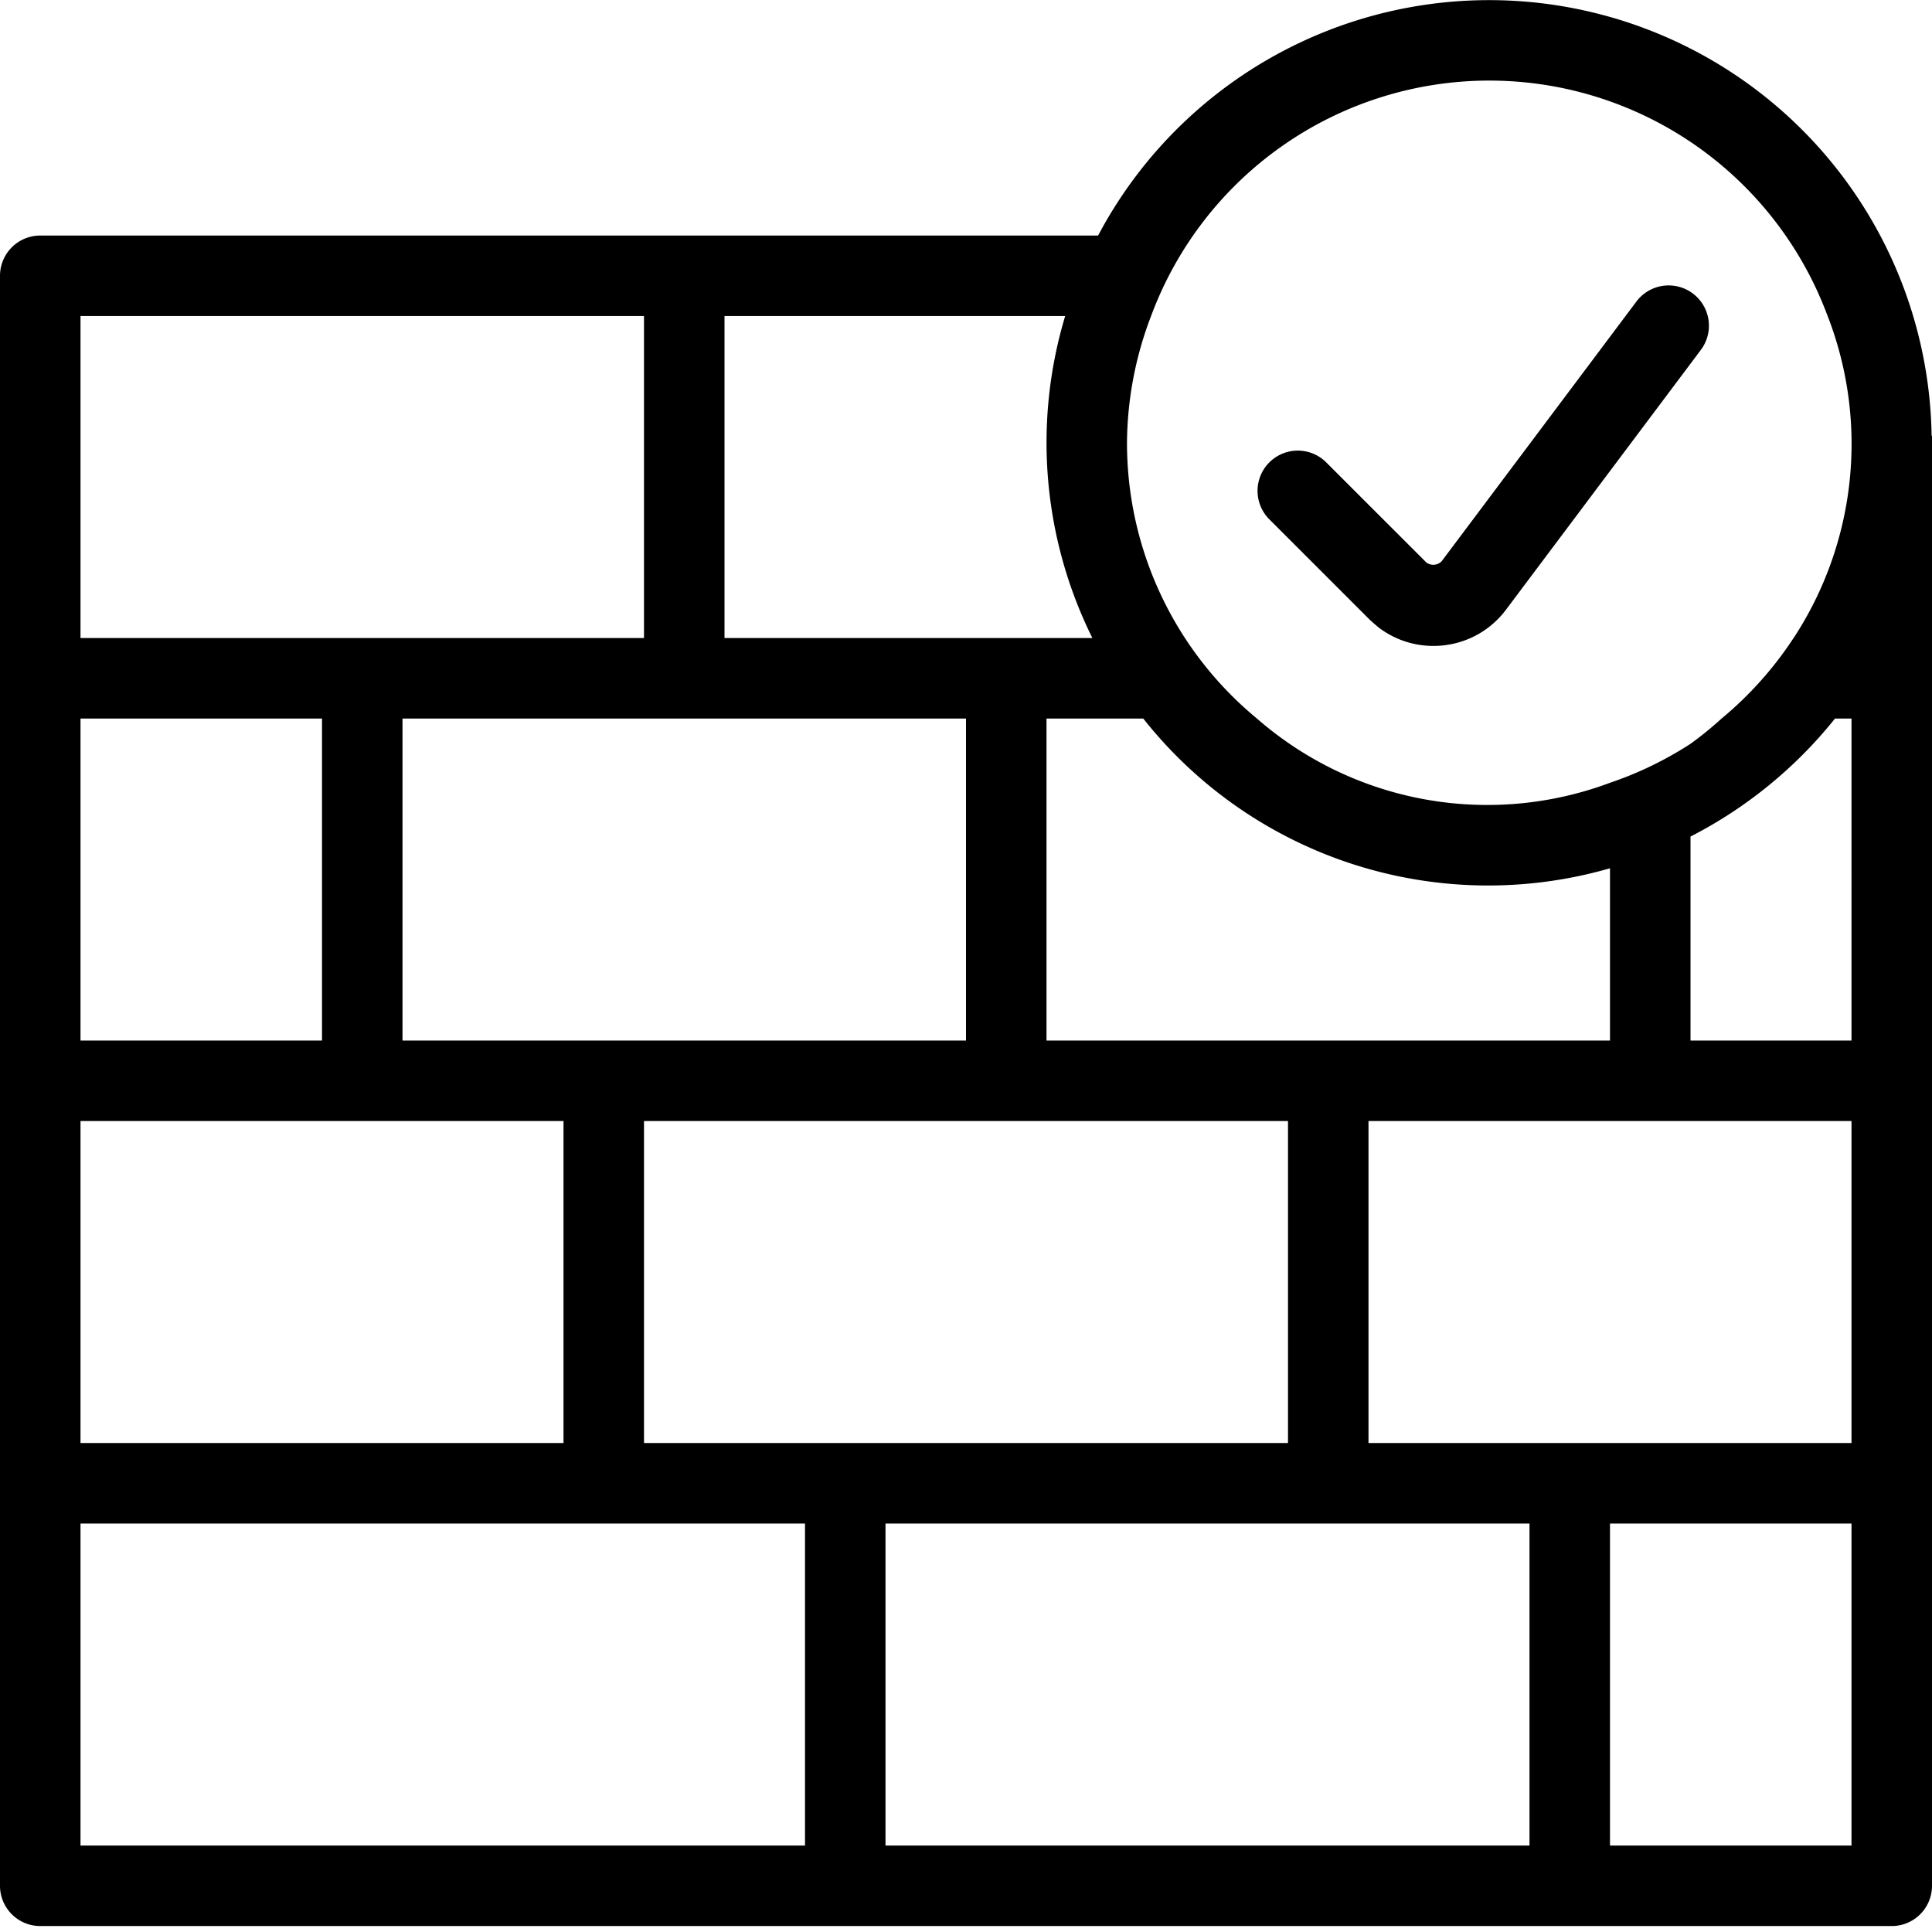 <svg xmlns="http://www.w3.org/2000/svg" viewBox="0 0 24 24">
  <title>Artboard 1</title>
  <path d="M23.995,5.401A5.497,5.497,0,0,0,13.641,2.926H.5a.5.5,0,0,0-.5.5v20a.5.5,0,0,0,.5.5h23a.5.5,0,0,0,.5-.5v-18C24,5.417,23.995,5.41,23.995,5.401ZM13,8.926h1.202A5.462,5.462,0,0,0,20,10.786v2.14H13Zm-4-5h4.232a5.457,5.457,0,0,0,.338,4H9Zm3,5v4H5v-4Zm-11-5H8v4H1Zm0,5H4v4H1Zm0,5H7v4H1Zm9,9H1v-4h9Zm-2-5v-4h8v4Zm11,5H11v-4h8Zm4,0H20v-4h3Zm0-5H17v-4h6Zm0-5H21V10.392a5.523,5.523,0,0,0,1.795-1.466H23Zm-.72-5a4.495,4.495,0,0,1-.894,1A4.506,4.506,0,0,1,21,9.24a4.482,4.482,0,0,1-1,.484,4.351,4.351,0,0,1-4.387-.799A4.435,4.435,0,0,1,14,5.5a4.465,4.465,0,0,1,.299-1.574,4.481,4.481,0,0,1,8.39-.038,4.399,4.399,0,0,1-.408,4.038Z"/>
  <path d="M17.805,8.024a1.119,1.119,0,0,1-.676-.227c-.017-.013-.098-.083-.113-.098l-1.254-1.254a.5.5,0,0,1,.707-.707l1.25,1.25a.146.146,0,0,0,.189-.015l2.42-3.227a.5.5,0,0,1,.801.6h0L18.708,7.574a1.12,1.12,0,0,1-.744.439A1.091,1.091,0,0,1,17.805,8.024Z"/>
</svg>
